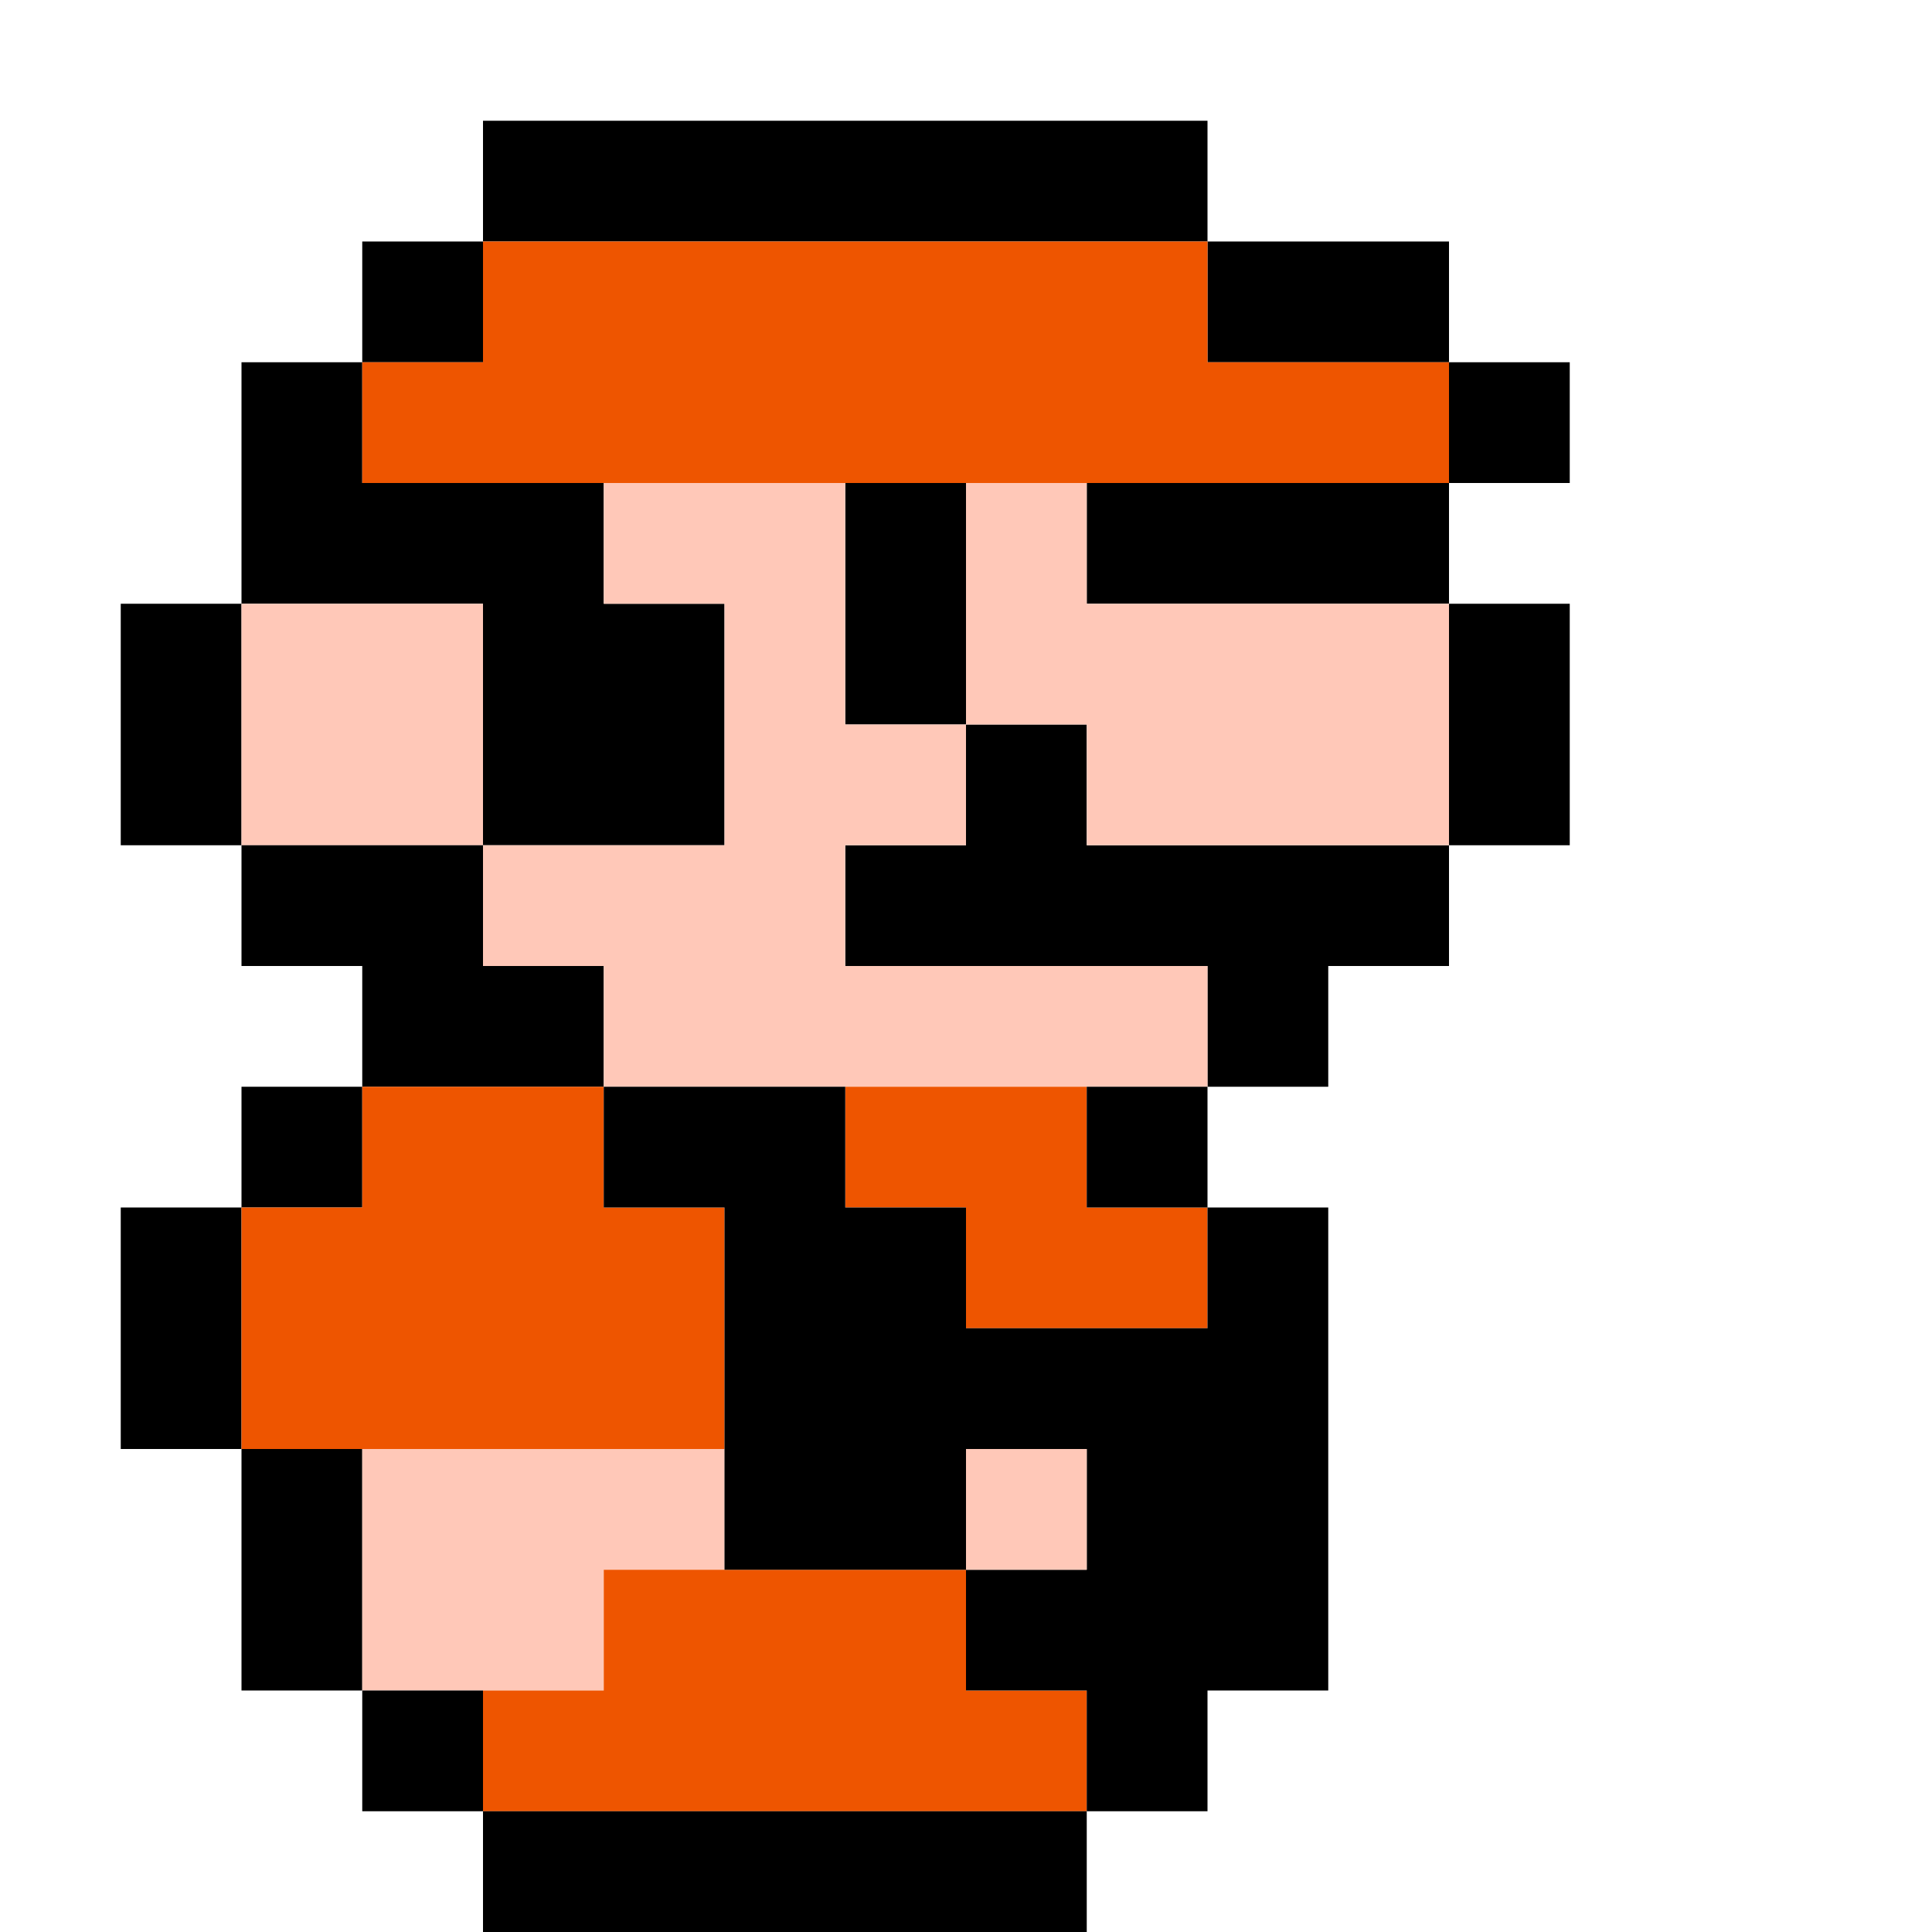 <?xml version="1.0" encoding="UTF-8"?>
<!DOCTYPE svg PUBLIC "-//W3C//DTD SVG 1.1//EN" "http://www.w3.org/Graphics/SVG/1.1/DTD/svg11.dtd">
<svg width="160px" height="160px" version="1.1" xmlns="http://www.w3.org/2000/svg">
	<!--Hat border-->
	<polygon points="20,40 20,30 30,30 30,20 40,20 40,10 100,10 100,20 120,20 120,30 130,30 130,40 120,40 120,30 100,30 100,20 40,20 40,30 30,30 30,40 20,40" fill="#000"/>
	<!--Hat inside-->
	<polygon points="30,40 30,30 40,30 40,20 100,20 100,30 120,30 120,40 30,40" fill="#E50"/>
	<!--Head-->
		<!--Eye-->
		<polygon points="70,40 70,60 80,60 80,40 70,40" fill="#000"/>
		<!--Ear-->
		<polygon points="40,70 60,70 60,50 50,50 50,40 20,40 20,50 10,50 10,70 20,70 20,50 40,50 40,70" fill="#000"/>
		<polygon points="20,70 40,70 40,50 20,50 20,70" fill="#FFC8B8"/>
		<!--Neck-->
		<polygon points="20,70 40,70 40,80 50,80 50,90 30,90 30,80 20,80 20,70" fill="#000"/>
		<!--Nose-->
		<polygon points="90,40 120,40 120,50 130,50 130,70 120,70 120,80 70,80 70,70 80,70 80,60 90,60 90,70 120,70 120,50 90,50 90,40" fill="#000"/>
		<polygon points="80,40 90,40 90,50 120,50 120,70 90,70 90,60 80,60 80,40" fill="#FFC8B8"/>
		<!--Mouth-->
		<polygon points="100,80 110,80 110,90 100,90 100,80" fill="#000"/>
		<!--Face-->
		<polygon points="50,40 70,40 70,60 80,60 80,70 70,70 70,80 100,80 100,90 50,90 50,80 40,80 40,70 60,70 60,50 50,50 50,40" fill="#FFC8B8"/>
	<!--Body-->
		<!--Hand (Right)-->
		<polygon points="20,90 30,90 30,100 20,100 20,120 30,120 30,140 20,140 20,120 10,120 10,100 20,100 20,90" fill="#000"/>
		<polygon points="30,90 50,90 50,100 60,100 60,120 20,120 20,100 30,100 30,90" fill="#E50"/>
		<polygon points="30,120 60,120 60,130 50,130 50,140 30,140 30,120" fill="#FFC8B8"/>
		<!--Clothes-->
		<polygon points="70,90 90,90 90,100 100,100 100,110 80,110 80,100 70,100 70,90" fill="#E50"/>
		<polygon points="50,130 80,130 80,140 90,140 90,150 40,150 40,140 50,140 50,130" fill="#E50"/>
		<!--Vest-->
		<polygon points="50,90 70,90 70,100 80,100 80,110 100,110 100,100 90,100 90,90 100,90 100,100 110,100 110,140 100,140 100,150 90,150 90,140 80,140 80,130 90,130 90,120 80,120 80,130 60,130 60,100 50,100 50,90" fill="#000"/>
		<!--Worn out or ... ?-->
		<!--Button!-->
		<polygon points="80,120 90,120 90,130 80,130 80,120" fill="#FFC8B8"/>
		<!--Foot-->
		<polygon points="30,140 40,140 40,150 90,150 90,160 40,160 40,150 30,150 30,140" fill="#000"/>
</svg>



<!--
 0 1 2 3 4 5 6 7 8 9 0 1 2 3
0
1        111111111111
2      11************1111
3    11******************11
4    111111OOOO11OO111111
5  11OOOO1111OO11OOOOOOOO11
6  11OOOO1111OOOO11OOOOOO11
7    1111OOOOOO1111111111
8      1111OOOOOOOOOO11
9    11****1111****11
0  11********1111****11
1  11********1111111111
2    11OOOOOO1111OO1111
3    11OOOO******111111
4      11**********11
5        1111111111
-->
